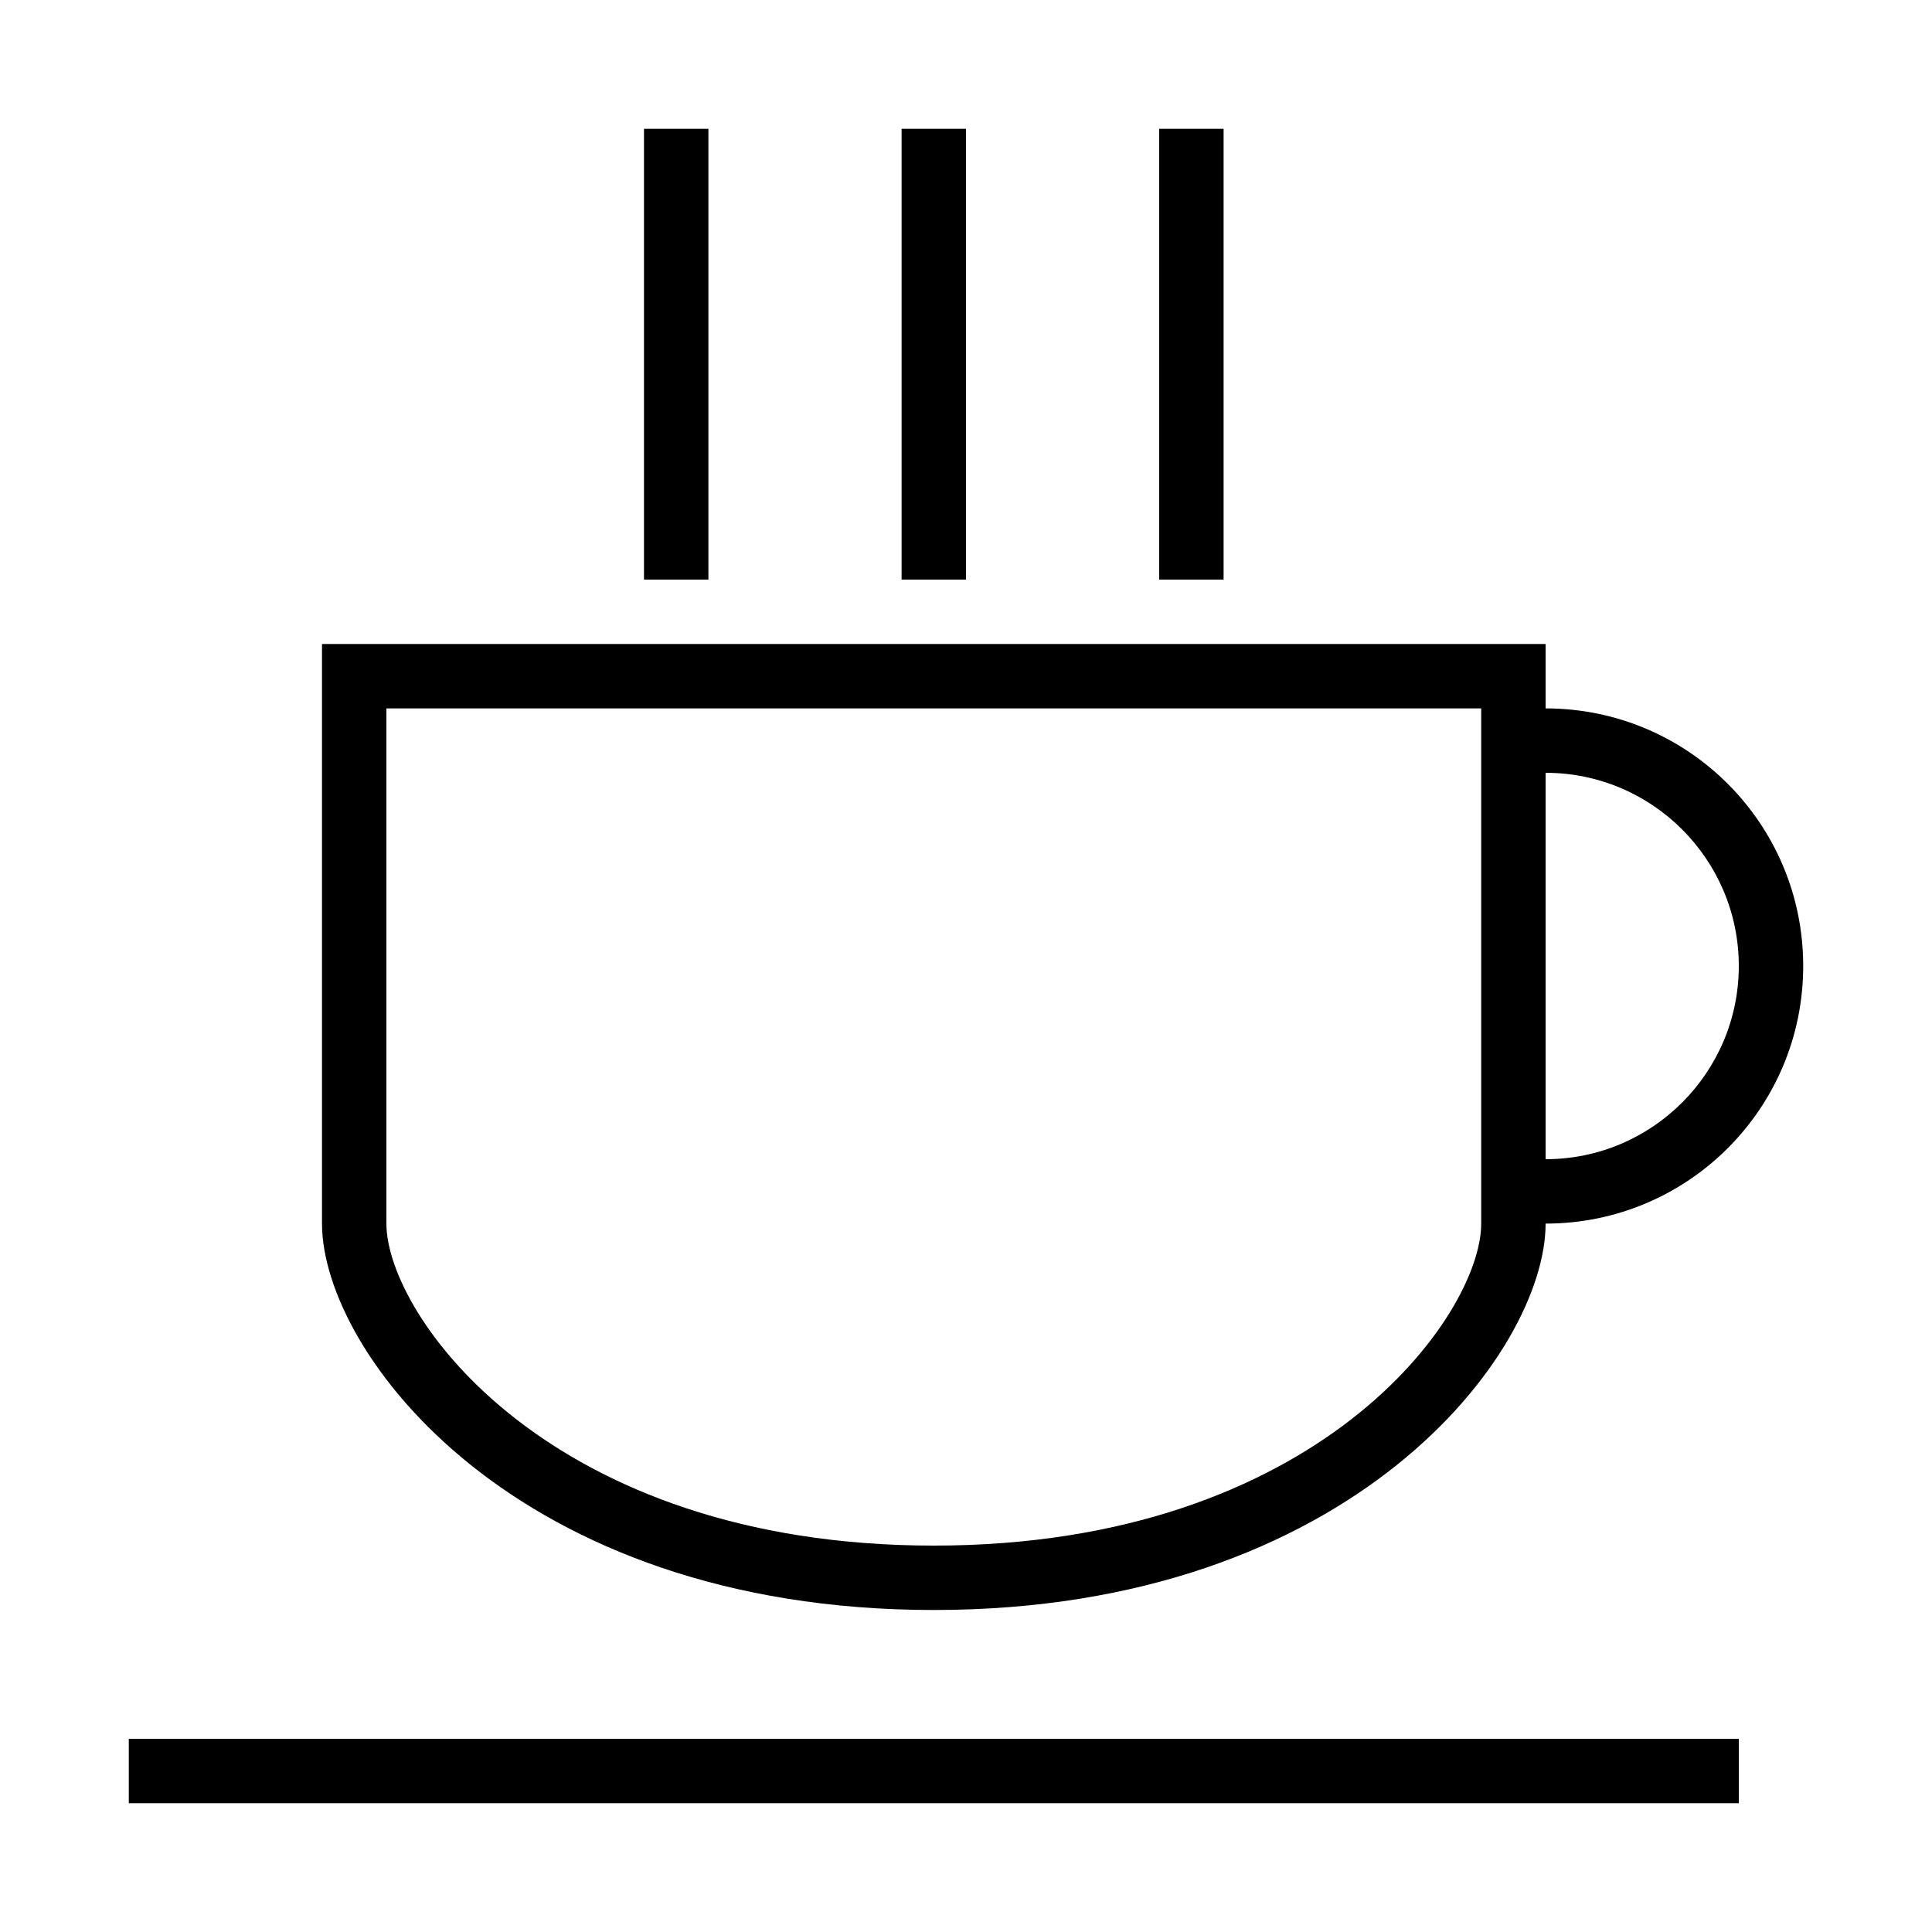 <?xml version="1.0" encoding="iso-8859-1"?>
<!DOCTYPE svg PUBLIC "-//W3C//DTD SVG 1.1//EN" "http://www.w3.org/Graphics/SVG/1.1/DTD/svg11.dtd">
<svg version="1.1" xmlns="http://www.w3.org/2000/svg" xmlns:xlink="http://www.w3.org/1999/xlink" x="0px" y="0px" width="30" height="30" viewBox="0 0 30 30" xml:space="preserve">
    <g transform="translate(-270 -140)">
        <g xmlns="http://www.w3.org/2000/svg" xmlns:xlink="http://www.w3.org/1999/xlink" id="coffee-7">
		<rect x="280" y="142" width="1" height="7"/>
		<rect x="284" y="142" width="1" height="7"/>
		<rect x="288" y="142" width="1" height="7"/>
		<path d="M294,150h-9.5H275c0,0,0,7,0,9s3,6,9.5,6s9.5-4,9.5-6c2.21,0,4-1.79,4-4s-1.79-4-4-4C294,150.391,294,150,294,150z     M293,159c0,1.423-2.528,5-8.5,5s-8.5-3.577-8.5-5v-8h17V159z M297,155c0,1.654-1.346,3-3,3c0-1.63,0-4.21,0-6    C295.654,152,297,153.346,297,155z"/>
		<rect x="272" y="167" width="25" height="1"/>
	</g>
	
    </g>
</svg>
